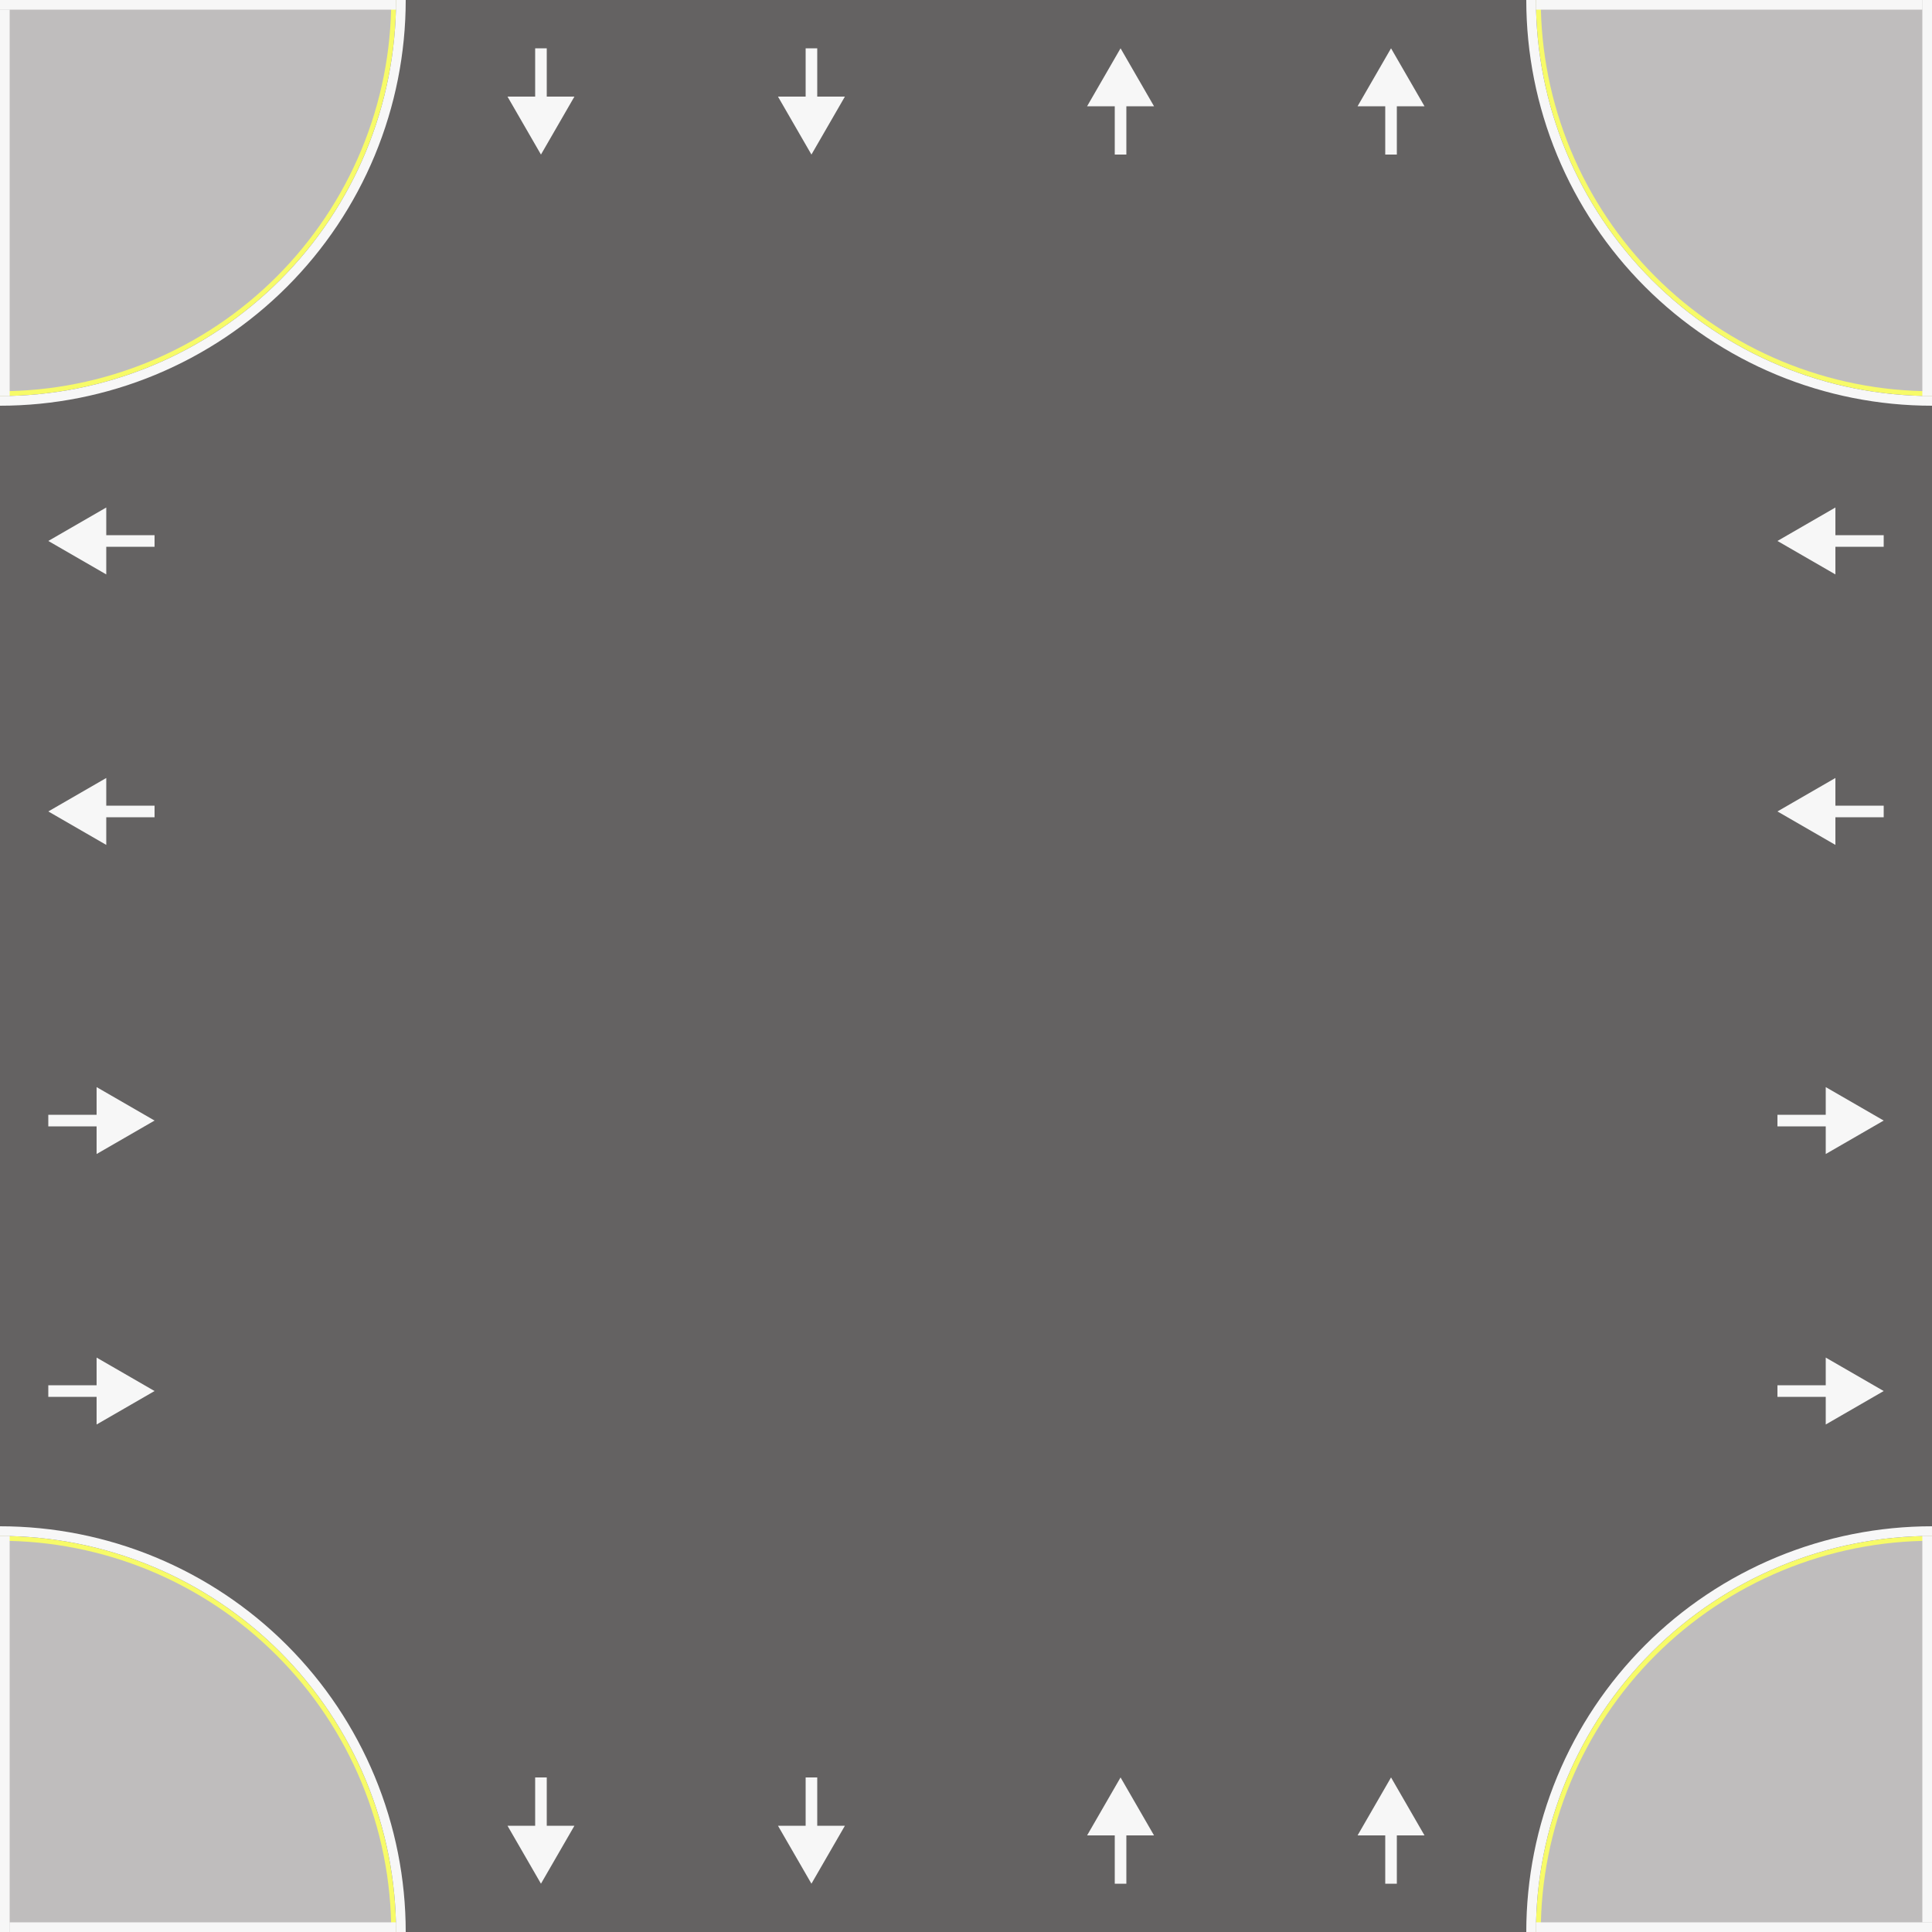 <svg width="200" height="200" viewBox="0 0 200 200" fill="none" xmlns="http://www.w3.org/2000/svg">
<rect x="0" y="0" width="200" height="200" fill="#333333" stroke="none"/>
<g clip-path="url(#clip0_194_15287)">
<path d="M200 0H0V200H200V0Z" fill="#646262"/>
<path d="M5 84L11 80.536V87.464L5 84ZM16 84.6H10.4V83.4H16V84.6Z" fill="#F7F7F7"/>
<path d="M5 56L11 52.536V59.464L5 56ZM16 56.6H10.4V55.4H16V56.6Z" fill="#F7F7F7"/>
<path d="M16 144L10 140.536V147.464L16 144ZM5 144.6H10.6V143.4H5V144.6Z" fill="#F7F7F7"/>
<path d="M16 116L10 112.536V119.464L16 116ZM5 116.6H10.6V115.4H5V116.6Z" fill="#F7F7F7"/>
<path d="M184 84L190 80.536V87.464L184 84ZM195 84.6H189.4V83.4H195V84.6Z" fill="#F7F7F7"/>
<path d="M184 56L190 52.536V59.464L184 56ZM195 56.6H189.4V55.4H195V56.6Z" fill="#F7F7F7"/>
<path d="M195 144L189 140.536V147.464L195 144ZM184 144.6H189.6V143.4H184V144.6Z" fill="#F7F7F7"/>
<path d="M195 116L189 112.536V119.464L195 116ZM184 116.6H189.6V115.4H184V116.6Z" fill="#F7F7F7"/>
<path d="M84 16L80.536 10H87.464L84 16ZM84.6 5V10.6H83.4V5H84.6Z" fill="#F7F7F7"/>
<path d="M56 16L52.536 10H59.464L56 16ZM56.6 5V10.6H55.4V5H56.6Z" fill="#F7F7F7"/>
<path d="M144 5L140.536 11H147.464L144 5ZM144.6 16V10.4H143.4V16H144.6Z" fill="#F7F7F7"/>
<path d="M116 5L112.536 11H119.464L116 5ZM116.6 16V10.4H115.4V16H116.6Z" fill="#F7F7F7"/>
<path d="M84 195L80.536 189H87.464L84 195ZM84.6 184V189.6H83.4V184H84.6Z" fill="#F7F7F7"/>
<path d="M56 195L52.536 189H59.464L56 195ZM56.6 184V189.6H55.4V184H56.6Z" fill="#F7F7F7"/>
<path d="M144 184L140.536 190H147.464L144 184ZM144.6 195V189.4H143.4V195H144.6Z" fill="#F7F7F7"/>
<path d="M116 184L112.536 190H119.464L116 184ZM116.6 195V189.4H115.4V195H116.6Z" fill="#F7F7F7"/>
<path d="M0 41C5.384 41 10.716 39.94 15.69 37.879C20.664 35.819 25.184 32.799 28.991 28.991C32.799 25.184 35.819 20.664 37.879 15.69C39.94 10.716 41 5.384 41 0L0 3.12805e-06V41Z" fill="#F7FB68"/>
<path d="M0 40.5C5.319 40.5 10.585 39.452 15.499 37.417C20.412 35.382 24.877 32.399 28.638 28.638C32.399 24.877 35.382 20.412 37.417 15.499C39.452 10.585 40.5 5.319 40.5 0L0 3.0899e-06V40.5Z" fill="#BFBDBD"/>
<path d="M41 0.5H0" stroke="#F7F7F7"/>
<path d="M0.5 1V41" stroke="#F7F7F7"/>
<path d="M41 200C41 194.616 39.94 189.284 37.879 184.31C35.819 179.336 32.799 174.816 28.991 171.009C25.184 167.201 20.664 164.181 15.69 162.121C10.716 160.06 5.384 159 0 159V200H41Z" fill="#F7FB68"/>
<path d="M40.5 200C40.5 194.681 39.452 189.415 37.417 184.501C35.382 179.588 32.399 175.123 28.638 171.362C24.877 167.601 20.412 164.618 15.499 162.583C10.585 160.548 5.319 159.5 0 159.5V200H40.5Z" fill="#BFBDBD"/>
<path d="M0.5 159V200" stroke="#F7F7F7"/>
<path d="M1 199.5H41" stroke="#F7F7F7"/>
<path d="M200 159C194.616 159 189.284 160.06 184.31 162.121C179.336 164.181 174.816 167.201 171.009 171.009C167.201 174.816 164.181 179.336 162.121 184.31C160.06 189.284 159 194.616 159 200H200V159Z" fill="#F7FB68"/>
<path d="M200 159.5C194.681 159.5 189.415 160.548 184.501 162.583C179.588 164.618 175.123 167.601 171.362 171.362C167.601 175.123 164.618 179.588 162.583 184.501C160.548 189.415 159.5 194.681 159.5 200H200V159.5Z" fill="#BFBDBD"/>
<path d="M159 199.5H200" stroke="#F7F7F7"/>
<path d="M199.5 199V159" stroke="#F7F7F7"/>
<path d="M159 0C159 5.384 160.06 10.716 162.121 15.69C164.181 20.664 167.201 25.184 171.009 28.991C174.816 32.799 179.336 35.819 184.31 37.879C189.284 39.94 194.616 41 200 41V0H159Z" fill="#F7FB68"/>
<path d="M159.5 0C159.5 5.319 160.548 10.585 162.583 15.499C164.618 20.412 167.601 24.877 171.362 28.638C175.123 32.399 179.588 35.382 184.501 37.417C189.415 39.452 194.681 40.5 200 40.5V0H159.5Z" fill="#BFBDBD"/>
<path d="M199.5 41V0" stroke="#F7F7F7"/>
<path d="M199 0.5H159" stroke="#F7F7F7"/>
<path fill-rule="evenodd" clip-rule="evenodd" d="M161.197 16.073C159.086 10.977 158 5.516 158 0H159C159 5.384 160.06 10.716 162.121 15.69C164.181 20.664 167.201 25.184 171.009 28.991C174.816 32.799 179.336 35.819 184.31 37.879C189.284 39.94 194.616 41 200 41V42C194.484 42 189.023 40.914 183.927 38.803C178.832 36.692 174.202 33.599 170.302 29.698C166.401 25.798 163.308 21.168 161.197 16.073Z" fill="#F7F7F7"/>
<path fill-rule="evenodd" clip-rule="evenodd" d="M38.803 183.927C40.914 189.023 42 194.484 42 200H41C41 194.616 39.94 189.284 37.879 184.31C35.819 179.336 32.799 174.816 28.991 171.009C25.184 167.201 20.664 164.181 15.69 162.121C10.716 160.06 5.384 159 0 159V158C5.516 158 10.977 159.086 16.073 161.197C21.168 163.308 25.798 166.401 29.698 170.302C33.599 174.202 36.692 178.832 38.803 183.927Z" fill="#F7F7F7"/>
<path fill-rule="evenodd" clip-rule="evenodd" d="M183.927 161.197C189.023 159.086 194.484 158 200 158V159C194.616 159 189.284 160.06 184.31 162.121C179.336 164.181 174.816 167.201 171.009 171.009C167.201 174.816 164.181 179.336 162.121 184.31C160.06 189.284 159 194.616 159 200H158C158 194.484 159.086 189.023 161.197 183.927C163.308 178.832 166.401 174.202 170.302 170.302C174.202 166.401 178.832 163.308 183.927 161.197Z" fill="#F7F7F7"/>
<path fill-rule="evenodd" clip-rule="evenodd" d="M16.073 38.803C10.977 40.914 5.516 42 0 42V41C5.384 41 10.716 39.94 15.69 37.879C20.664 35.819 25.184 32.799 28.991 28.991C32.799 25.184 35.819 20.664 37.879 15.69C39.94 10.716 41 5.384 41 0H42C42 5.516 40.914 10.977 38.803 16.073C36.692 21.168 33.599 25.798 29.698 29.698C25.798 33.599 21.168 36.692 16.073 38.803Z" fill="#F7F7F7"/>
</g>
<defs>
<clipPath id="clip0_194_15287">
<rect width="200" height="200" fill="white"/>
</clipPath>
</defs>
</svg>
